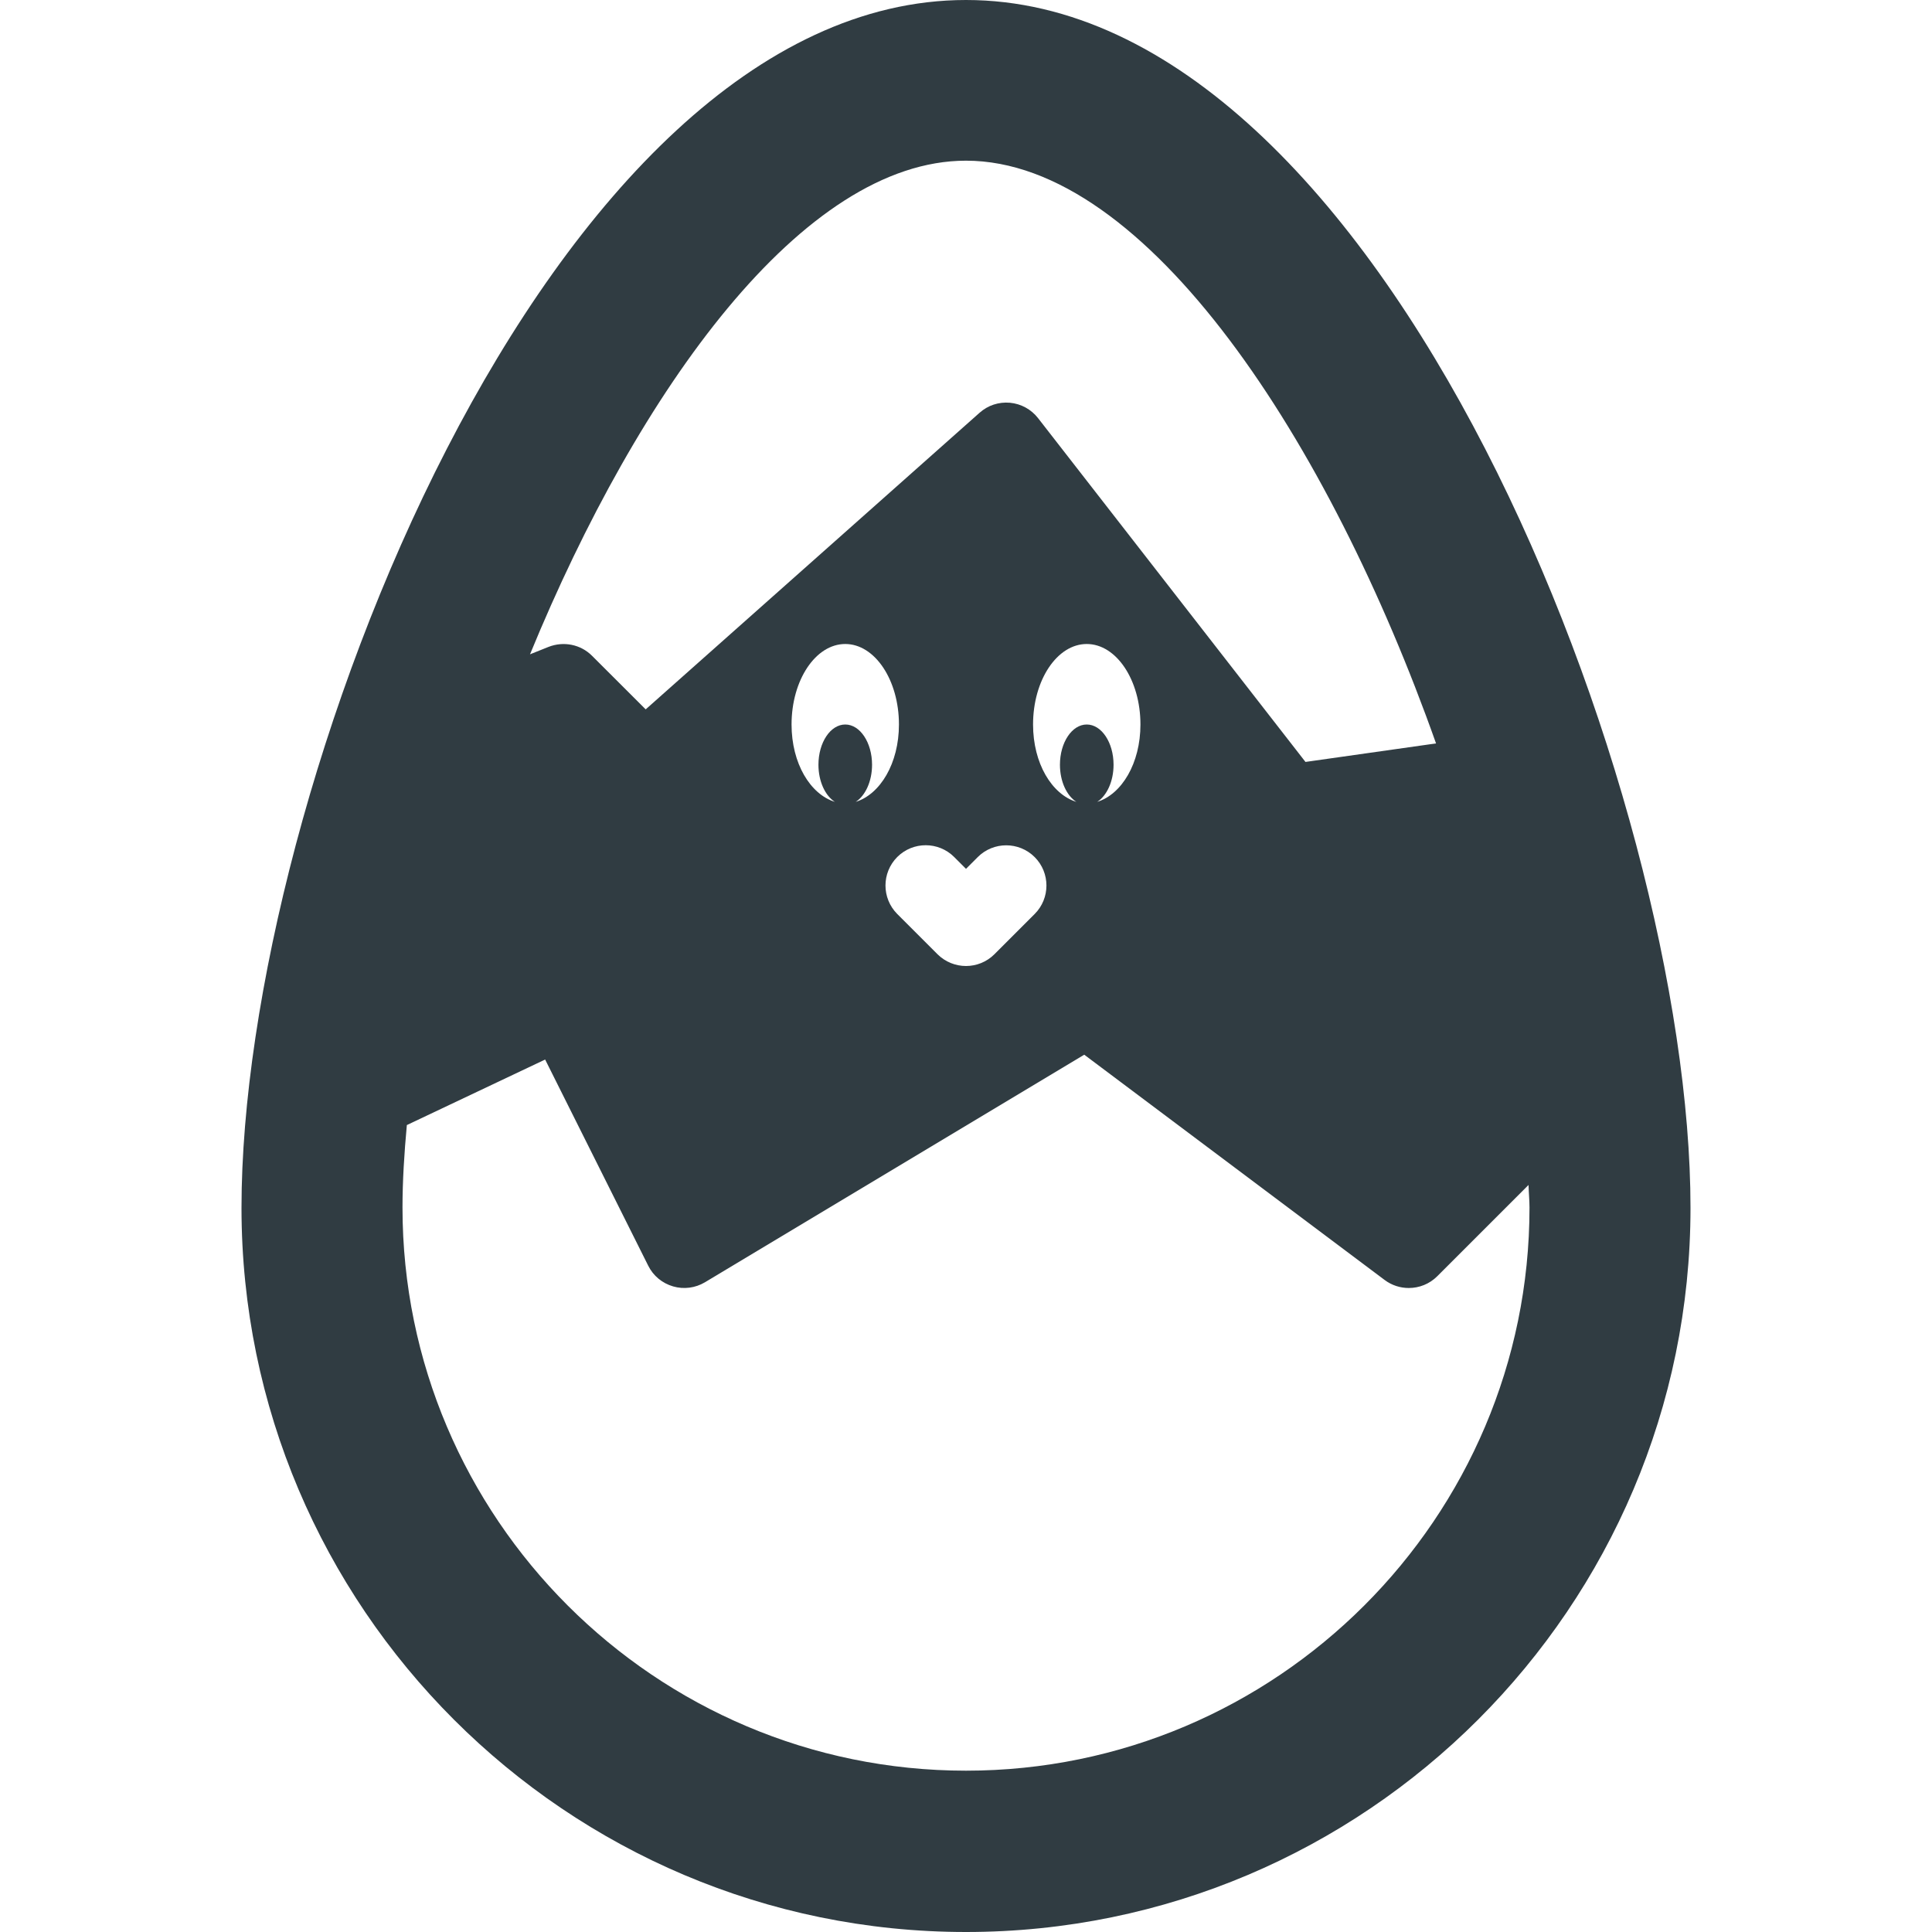 <?xml version="1.0" ?><svg enable-background="new 0 0 24 24" id="Layer_1" version="1.1" viewBox="0 0 24 24" xml:space="preserve" xmlns="http://www.w3.org/2000/svg" xmlns:xlink="http://www.w3.org/1999/xlink"><path d="M12,0C6.801,0,3,9.868,3,15.004C3,19.964,7.037,24,12,24s9-4.036,9-8.996  C21,9.868,17.199,0,12,0z M12,1.996c2.25,0,4.517,3.504,5.839,7.239l-1.622,0.23  l-3.322-4.271c-0.085-0.109-0.211-0.178-0.349-0.191  c-0.14-0.012-0.274,0.032-0.378,0.125L8.021,8.812L7.354,8.146  C7.212,8.004,7,7.963,6.814,8.036L6.584,8.128C7.936,4.837,9.975,1.996,12,1.996z   M13.5,9c-0.184,0-0.333,0.224-0.333,0.5c0,0.207,0.084,0.385,0.204,0.461  C13.066,9.867,12.833,9.483,12.833,9c0-0.552,0.299-1,0.667-1s0.667,0.448,0.667,1  c0,0.483-0.233,0.867-0.537,0.961C13.749,9.885,13.833,9.707,13.833,9.5  C13.833,9.224,13.684,9,13.5,9z M10.5,9c-0.184,0-0.333,0.224-0.333,0.5  c0,0.207,0.084,0.385,0.204,0.461C10.066,9.867,9.833,9.483,9.833,9  c0-0.552,0.299-1,0.667-1s0.667,0.448,0.667,1c0,0.483-0.233,0.867-0.537,0.961  C10.749,9.885,10.833,9.707,10.833,9.5C10.833,9.224,10.684,9,10.5,9z M11.146,10.646  c0.195-0.195,0.512-0.195,0.707,0L12,10.793l0.146-0.146  c0.195-0.195,0.512-0.195,0.707,0s0.195,0.512,0,0.707l-0.5,0.5  C12.256,11.951,12.128,12,12,12s-0.256-0.049-0.354-0.146l-0.5-0.5  C10.951,11.158,10.951,10.842,11.146,10.646z M12,21.996c-3.859,0-7-3.138-7-6.996  c0-0.324,0.021-0.669,0.054-1.024l1.718-0.814l1.281,2.562  c0.062,0.125,0.174,0.217,0.308,0.256c0.134,0.039,0.277,0.02,0.396-0.051  l4.712-2.827l3.731,2.798C17.289,15.967,17.395,16,17.5,16  c0.129,0,0.257-0.049,0.354-0.146l1.134-1.134C18.99,14.811,19,14.911,19,15  C19,18.857,15.859,21.996,12,21.996z" fill="#303C42"/><g/><g/><g/><g/><g/><g/><g/><g/><g/><g/><g/><g/><g/><g/><g/></svg>